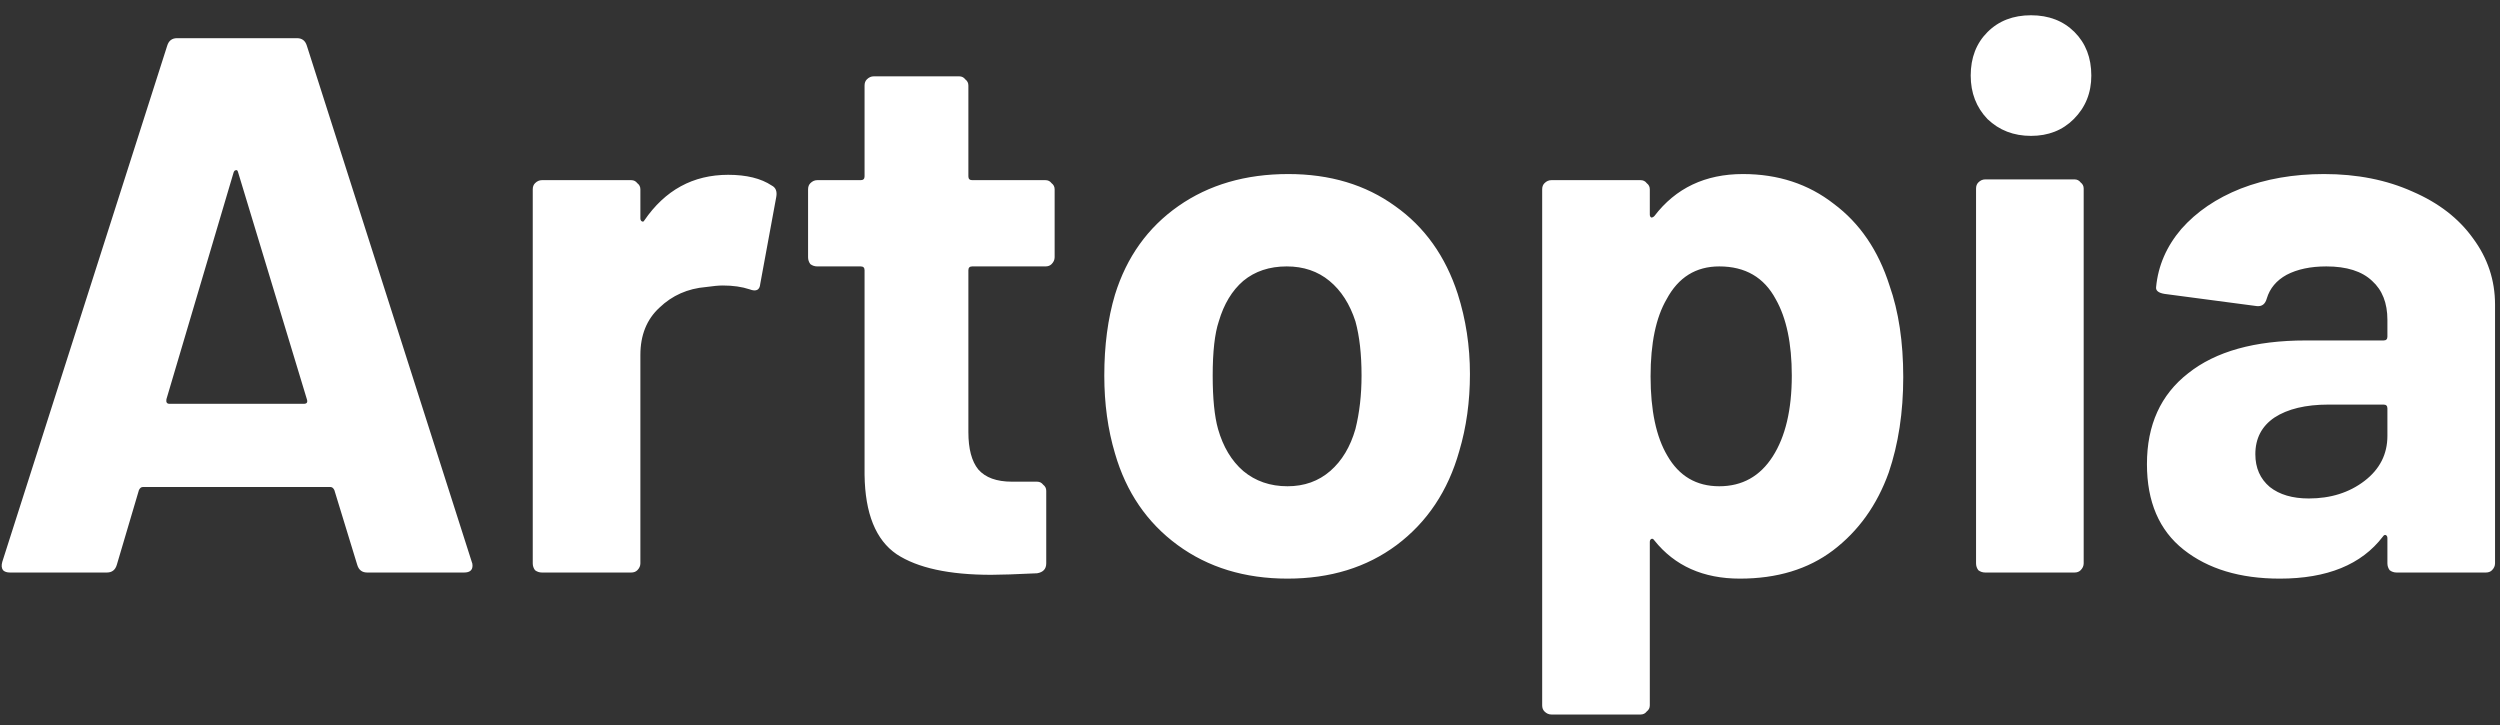 <svg width="131" height="38" viewBox="0 0 131 38" fill="none" xmlns="http://www.w3.org/2000/svg">
<rect x="0" y="0" width="131" height="38" fill="#333333" stroke="none"/>
<path d="M19.24 30C18.973 30 18.8 29.867 18.72 29.6L17.52 25.68C17.467 25.573 17.4 25.52 17.32 25.52H7.48C7.4 25.52 7.333 25.573 7.28 25.68L6.12 29.6C6.04 29.867 5.867 30 5.6 30H0.52C0.36 30 0.24 29.96 0.16 29.88C0.08 29.773 0.067 29.627 0.12 29.44L8.76 2.4C8.84 2.133 9.013 2 9.28 2H15.56C15.827 2 16 2.133 16.08 2.4L24.72 29.44C24.747 29.493 24.76 29.56 24.76 29.64C24.76 29.88 24.613 30 24.32 30H19.24ZM8.72 20.92C8.693 21.08 8.747 21.16 8.88 21.16H15.92C16.08 21.16 16.133 21.08 16.08 20.92L12.48 9.04C12.453 8.933 12.413 8.893 12.36 8.92C12.307 8.92 12.267 8.96 12.24 9.04L8.72 20.92ZM38.156 9.16C39.116 9.16 39.876 9.347 40.436 9.72C40.649 9.827 40.729 10.027 40.676 10.32L39.836 14.88C39.809 15.2 39.623 15.293 39.276 15.16C38.876 15.027 38.409 14.96 37.876 14.96C37.663 14.96 37.369 14.987 36.996 15.04C36.036 15.12 35.223 15.48 34.556 16.12C33.889 16.733 33.556 17.56 33.556 18.6V29.52C33.556 29.653 33.503 29.773 33.396 29.88C33.316 29.96 33.209 30 33.076 30H28.396C28.263 30 28.143 29.96 28.036 29.88C27.956 29.773 27.916 29.653 27.916 29.52V9.92C27.916 9.787 27.956 9.68 28.036 9.6C28.143 9.493 28.263 9.44 28.396 9.44H33.076C33.209 9.44 33.316 9.493 33.396 9.6C33.503 9.68 33.556 9.787 33.556 9.92V11.44C33.556 11.52 33.583 11.573 33.636 11.6C33.689 11.627 33.729 11.613 33.756 11.56C34.849 9.96 36.316 9.16 38.156 9.16ZM55.263 13.48C55.263 13.613 55.209 13.733 55.103 13.84C55.023 13.92 54.916 13.96 54.783 13.96H50.943C50.809 13.96 50.743 14.027 50.743 14.16V22.64C50.743 23.52 50.916 24.173 51.263 24.6C51.636 25.027 52.223 25.24 53.023 25.24H54.343C54.476 25.24 54.583 25.293 54.663 25.4C54.77 25.48 54.823 25.587 54.823 25.72V29.52C54.823 29.813 54.663 29.987 54.343 30.04C53.223 30.093 52.423 30.12 51.943 30.12C49.73 30.12 48.076 29.76 46.983 29.04C45.889 28.293 45.33 26.907 45.303 24.88V14.16C45.303 14.027 45.236 13.96 45.103 13.96H42.823C42.69 13.96 42.569 13.92 42.463 13.84C42.383 13.733 42.343 13.613 42.343 13.48V9.92C42.343 9.787 42.383 9.68 42.463 9.6C42.569 9.493 42.69 9.44 42.823 9.44H45.103C45.236 9.44 45.303 9.373 45.303 9.24V4.48C45.303 4.347 45.343 4.24 45.423 4.16C45.529 4.053 45.65 4 45.783 4H50.263C50.396 4 50.503 4.053 50.583 4.16C50.69 4.24 50.743 4.347 50.743 4.48V9.24C50.743 9.373 50.809 9.44 50.943 9.44H54.783C54.916 9.44 55.023 9.493 55.103 9.6C55.209 9.68 55.263 9.787 55.263 9.92V13.48ZM67.465 30.32C65.225 30.32 63.305 29.733 61.705 28.56C60.105 27.387 59.011 25.787 58.425 23.76C58.051 22.507 57.865 21.147 57.865 19.68C57.865 18.107 58.051 16.693 58.425 15.44C59.038 13.467 60.145 11.92 61.745 10.8C63.345 9.68 65.265 9.12 67.505 9.12C69.691 9.12 71.558 9.68 73.105 10.8C74.651 11.893 75.745 13.427 76.385 15.4C76.811 16.733 77.025 18.133 77.025 19.6C77.025 21.04 76.838 22.387 76.465 23.64C75.878 25.72 74.785 27.36 73.185 28.56C71.611 29.733 69.705 30.32 67.465 30.32ZM67.465 25.48C68.345 25.48 69.091 25.213 69.705 24.68C70.318 24.147 70.758 23.413 71.025 22.48C71.238 21.627 71.345 20.693 71.345 19.68C71.345 18.56 71.238 17.613 71.025 16.84C70.731 15.933 70.278 15.227 69.665 14.72C69.051 14.213 68.305 13.96 67.425 13.96C66.518 13.96 65.758 14.213 65.145 14.72C64.558 15.227 64.131 15.933 63.865 16.84C63.651 17.48 63.545 18.427 63.545 19.68C63.545 20.88 63.638 21.813 63.825 22.48C64.091 23.413 64.531 24.147 65.145 24.68C65.785 25.213 66.558 25.48 67.465 25.48ZM99.01 14.96C99.49 16.32 99.73 17.92 99.73 19.76C99.73 21.6 99.477 23.267 98.97 24.76C98.357 26.467 97.384 27.827 96.05 28.84C94.744 29.827 93.117 30.32 91.17 30.32C89.25 30.32 87.757 29.653 86.69 28.32C86.637 28.24 86.584 28.213 86.53 28.24C86.477 28.267 86.45 28.32 86.45 28.4V36.96C86.45 37.093 86.397 37.2 86.29 37.28C86.21 37.387 86.104 37.44 85.97 37.44H81.29C81.157 37.44 81.037 37.387 80.93 37.28C80.85 37.2 80.81 37.093 80.81 36.96V9.92C80.81 9.787 80.85 9.68 80.93 9.6C81.037 9.493 81.157 9.44 81.29 9.44H85.97C86.104 9.44 86.21 9.493 86.29 9.6C86.397 9.68 86.45 9.787 86.45 9.92V11.24C86.45 11.32 86.477 11.373 86.53 11.4C86.584 11.4 86.637 11.373 86.69 11.32C87.81 9.853 89.357 9.12 91.33 9.12C93.17 9.12 94.757 9.64 96.09 10.68C97.45 11.693 98.424 13.12 99.01 14.96ZM92.89 23.92C93.557 22.88 93.89 21.467 93.89 19.68C93.89 18 93.61 16.667 93.05 15.68C92.437 14.533 91.45 13.96 90.09 13.96C88.864 13.96 87.944 14.533 87.33 15.68C86.77 16.64 86.49 17.987 86.49 19.72C86.49 21.507 86.784 22.893 87.37 23.88C87.984 24.947 88.89 25.48 90.09 25.48C91.29 25.48 92.224 24.96 92.89 23.92ZM106.425 7.12C105.518 7.12 104.758 6.827 104.145 6.24C103.558 5.627 103.265 4.867 103.265 3.96C103.265 3.027 103.558 2.267 104.145 1.68C104.731 1.093 105.491 0.8 106.425 0.8C107.358 0.8 108.118 1.093 108.705 1.68C109.291 2.267 109.585 3.027 109.585 3.96C109.585 4.867 109.278 5.627 108.665 6.24C108.078 6.827 107.331 7.12 106.425 7.12ZM104.025 30C103.891 30 103.771 29.96 103.665 29.88C103.585 29.773 103.545 29.653 103.545 29.52V9.88C103.545 9.747 103.585 9.64 103.665 9.56C103.771 9.453 103.891 9.4 104.025 9.4H108.705C108.838 9.4 108.945 9.453 109.025 9.56C109.131 9.64 109.185 9.747 109.185 9.88V29.52C109.185 29.653 109.131 29.773 109.025 29.88C108.945 29.96 108.838 30 108.705 30H104.025ZM121.78 9.12C123.513 9.12 125.06 9.427 126.42 10.04C127.78 10.627 128.833 11.44 129.58 12.48C130.353 13.52 130.74 14.68 130.74 15.96V29.52C130.74 29.653 130.687 29.773 130.58 29.88C130.5 29.96 130.393 30 130.26 30H125.58C125.447 30 125.327 29.96 125.22 29.88C125.14 29.773 125.1 29.653 125.1 29.52V28.2C125.1 28.12 125.073 28.067 125.02 28.04C124.967 28.013 124.913 28.04 124.86 28.12C123.74 29.587 121.94 30.32 119.46 30.32C117.38 30.32 115.7 29.813 114.42 28.8C113.14 27.787 112.5 26.293 112.5 24.32C112.5 22.267 113.22 20.68 114.66 19.56C116.1 18.413 118.153 17.84 120.82 17.84H124.9C125.033 17.84 125.1 17.773 125.1 17.64V16.76C125.1 15.88 124.833 15.2 124.3 14.72C123.767 14.213 122.967 13.96 121.9 13.96C121.073 13.96 120.38 14.107 119.82 14.4C119.287 14.693 118.94 15.107 118.78 15.64C118.7 15.933 118.527 16.067 118.26 16.04L113.42 15.4C113.1 15.347 112.953 15.227 112.98 15.04C113.087 13.92 113.527 12.907 114.3 12C115.1 11.093 116.14 10.387 117.42 9.88C118.727 9.373 120.18 9.12 121.78 9.12ZM120.98 26.12C122.127 26.12 123.1 25.813 123.9 25.2C124.7 24.587 125.1 23.8 125.1 22.84V21.4C125.1 21.267 125.033 21.2 124.9 21.2H122.02C120.82 21.2 119.873 21.427 119.18 21.88C118.513 22.333 118.18 22.973 118.18 23.8C118.18 24.52 118.433 25.093 118.94 25.52C119.447 25.92 120.127 26.12 120.98 26.12Z" fill="white"/>
</svg>
